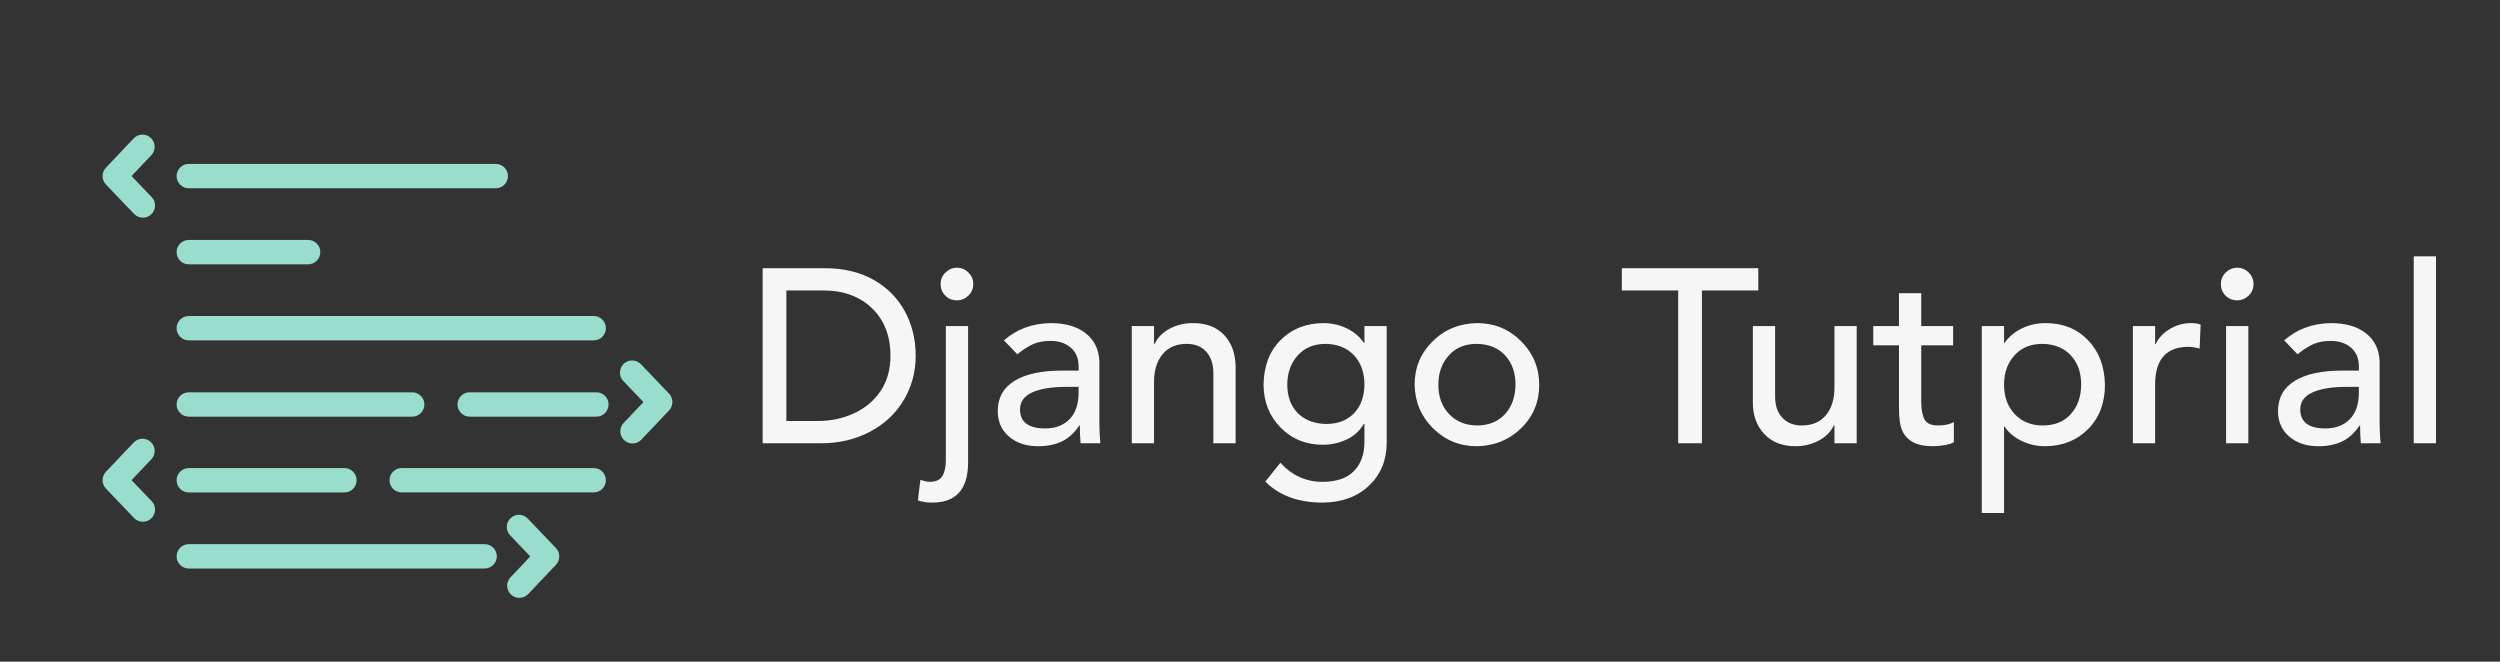 
        <svg xmlns="http://www.w3.org/2000/svg" xmlns:xlink="http://www.w3.org/1999/xlink" version="1.1" width="3162.111" 
        height="836.93" viewBox="0 0 3162.111 836.93">
			
			<rect x="0" y="0" width="3162.111" height="836.93" fill="#333333" stroke="none"/>
			
			<g transform="scale(8.106) translate(10, 10)">
				<defs id="SvgjsDefs1442"></defs><g id="SvgjsG1443" featureKey="HKaMnE-0" transform="matrix(1.008,0,0,1.008,-0.721,-3.62)" fill="#99ddcc"><g xmlns="http://www.w3.org/2000/svg"><path fill="#99ddcc" d="M67.539,22.815H20.016c-1.04,0-1.884-0.844-1.884-1.885c0-1.041,0.844-1.885,1.884-1.885h47.523   c1.04,0,1.885,0.844,1.885,1.885C69.424,21.972,68.579,22.815,67.539,22.815z"></path></g><g xmlns="http://www.w3.org/2000/svg"><path fill="#99ddcc" d="M38.493,34.586H20.016c-1.04,0-1.884-0.844-1.884-1.885c0-1.042,0.844-1.886,1.884-1.886h18.477   c1.042,0,1.885,0.844,1.885,1.886C40.378,33.742,39.534,34.586,38.493,34.586z"></path></g><g xmlns="http://www.w3.org/2000/svg"><path fill="#99ddcc" d="M54.605,58.169h-34.59c-1.04,0-1.884-0.843-1.884-1.885c0-1.04,0.844-1.885,1.884-1.885h34.59   c1.042,0,1.887,0.845,1.887,1.885C56.492,57.326,55.647,58.169,54.605,58.169z"></path></g><g xmlns="http://www.w3.org/2000/svg"><path fill="#99ddcc" d="M83.118,58.169H63.503c-1.04,0-1.884-0.843-1.884-1.885c0-1.04,0.844-1.885,1.884-1.885h19.615   c1.041,0,1.885,0.845,1.885,1.885C85.003,57.326,84.159,58.169,83.118,58.169z"></path></g><g xmlns="http://www.w3.org/2000/svg"><path fill="#99ddcc" d="M82.701,46.36H20.016c-1.04,0-1.884-0.844-1.884-1.885c0-1.042,0.844-1.884,1.884-1.884h62.686   c1.041,0,1.886,0.843,1.886,1.884C84.587,45.517,83.742,46.36,82.701,46.36z"></path></g><g xmlns="http://www.w3.org/2000/svg"><path fill="#99ddcc" d="M12.909,27.367c-0.496,0-0.991-0.194-1.361-0.582l-4.355-4.552c-0.694-0.726-0.697-1.87-0.005-2.6   l4.297-4.535c0.717-0.756,1.91-0.787,2.666-0.071c0.754,0.716,0.788,1.909,0.072,2.665l-3.064,3.232l3.115,3.254   c0.718,0.753,0.691,1.946-0.06,2.666C13.847,27.193,13.378,27.367,12.909,27.367z"></path></g><g xmlns="http://www.w3.org/2000/svg"><path fill="#99ddcc" d="M12.909,74.438c-0.496,0-0.991-0.193-1.361-0.581l-4.355-4.552c-0.694-0.729-0.697-1.872-0.005-2.602   l4.297-4.531c0.718-0.755,1.91-0.787,2.666-0.071c0.754,0.717,0.787,1.907,0.072,2.663l-3.064,3.23l3.115,3.254   c0.718,0.754,0.691,1.946-0.06,2.664C13.847,74.264,13.378,74.438,12.909,74.438z"></path></g><g xmlns="http://www.w3.org/2000/svg"><path fill="#99ddcc" d="M71.189,86.221c-0.466,0-0.933-0.172-1.297-0.518c-0.756-0.715-0.787-1.909-0.071-2.665l3.063-3.229   l-3.113-3.258c-0.721-0.752-0.693-1.944,0.06-2.665c0.752-0.719,1.944-0.692,2.665,0.061l4.354,4.555   c0.694,0.726,0.696,1.869,0.006,2.599l-4.299,4.534C72.187,86.022,71.688,86.221,71.189,86.221z"></path></g><g xmlns="http://www.w3.org/2000/svg"><path fill="#99ddcc" d="M88.704,62.324c-0.466,0-0.932-0.171-1.297-0.517c-0.756-0.716-0.788-1.909-0.072-2.665l3.063-3.232   l-3.112-3.253c-0.72-0.752-0.692-1.945,0.059-2.666c0.751-0.718,1.945-0.693,2.665,0.06l4.354,4.551   c0.694,0.725,0.697,1.869,0.006,2.599l-4.297,4.534C89.702,62.128,89.203,62.324,88.704,62.324z"></path></g><g xmlns="http://www.w3.org/2000/svg"><path fill="#99ddcc" d="M44.114,69.901H20.016c-1.04,0-1.884-0.842-1.884-1.885c0-1.04,0.844-1.884,1.884-1.884h24.098   c1.041,0,1.885,0.844,1.885,1.884C45.999,69.06,45.154,69.901,44.114,69.901z"></path></g><g xmlns="http://www.w3.org/2000/svg"><path fill="#99ddcc" d="M82.701,69.895H52.978c-1.041,0-1.885-0.844-1.885-1.884c0-1.044,0.844-1.886,1.885-1.886h29.724   c1.041,0,1.886,0.842,1.886,1.886C84.587,69.051,83.742,69.895,82.701,69.895z"></path></g><g xmlns="http://www.w3.org/2000/svg"><path fill="#99ddcc" d="M65.816,81.679H20.016c-1.04,0-1.884-0.845-1.884-1.886c0-1.042,0.844-1.886,1.884-1.886h45.801   c1.042,0,1.886,0.844,1.886,1.886C67.702,80.834,66.858,81.679,65.816,81.679z"></path></g></g><g id="SvgjsG1444" featureKey="J3GnXt-0" transform="matrix(1.929,0,0,1.929,106.106,20.586)" fill="#f6f6f6"><path d="M6.54 5.84 c1.507 0 2.813 0.31 3.92 0.93 s1.953 1.47 2.54 2.55 s0.88 2.28 0.88 3.6 s-0.327 2.523 -0.98 3.61 s-1.567 1.937 -2.74 2.55 s-2.48 0.92 -3.92 0.92 l-4.74 0 l0 -14.16 l5.04 0 z M5.94 18.2 c1.08 0 2.07 -0.21 2.97 -0.63 s1.613 -1.023 2.14 -1.81 s0.79 -1.733 0.79 -2.84 c0 -1.6 -0.497 -2.88 -1.49 -3.84 s-2.31 -1.44 -3.95 -1.44 l-2.98 0 l0 10.56 l2.52 0 z M17.22 5.8 c0.36 0 0.67 0.13 0.93 0.39 s0.39 0.57 0.39 0.93 c0 0.373 -0.133 0.687 -0.4 0.94 s-0.573 0.38 -0.92 0.38 c-0.373 0 -0.687 -0.127 -0.94 -0.38 s-0.38 -0.567 -0.38 -0.94 s0.133 -0.687 0.4 -0.94 s0.573 -0.38 0.92 -0.38 z M18.12 10.52 l0 11.02 c0 2.173 -0.967 3.26 -2.9 3.26 c-0.44 0 -0.827 -0.06 -1.16 -0.18 l0.2 -1.66 c0.32 0.107 0.567 0.16 0.74 0.16 c0.507 0 0.853 -0.157 1.04 -0.47 s0.28 -0.743 0.28 -1.29 l0 -10.84 l1.8 0 z M24.78 10.28 c1.2 0 2.15 0.273 2.85 0.82 s1.07 1.307 1.11 2.28 l0 5.08 c0 0.48 0.027 0.993 0.08 1.54 l-1.6 0 c-0.04 -0.427 -0.06 -0.907 -0.06 -1.44 l-0.04 0 c-0.413 0.613 -0.89 1.047 -1.43 1.3 s-1.17 0.38 -1.89 0.38 c-0.973 0 -1.763 -0.26 -2.37 -0.78 s-0.91 -1.207 -0.91 -2.06 c0 -1.08 0.453 -1.897 1.36 -2.45 s2.187 -0.83 3.84 -0.83 l1.34 0 l0 -0.34 c0 -0.64 -0.21 -1.143 -0.63 -1.51 s-0.97 -0.55 -1.65 -0.55 c-0.507 0 -0.95 0.077 -1.33 0.23 s-0.83 0.437 -1.35 0.85 l-1.08 -1.12 c1.027 -0.907 2.28 -1.373 3.76 -1.4 z M22.32 17.26 c0 1.027 0.68 1.54 2.04 1.54 c0.813 0 1.463 -0.243 1.95 -0.73 s0.737 -1.19 0.75 -2.11 l0 -0.52 l-1.02 0 c-1.173 0 -2.087 0.15 -2.74 0.45 s-0.98 0.757 -0.98 1.37 z M36.32 10.28 c1.067 0 1.903 0.32 2.51 0.96 s0.917 1.5 0.93 2.58 l0 6.18 l-1.8 0 l0 -5.66 c0 -0.733 -0.19 -1.313 -0.57 -1.74 s-0.91 -0.64 -1.59 -0.64 c-0.84 0 -1.49 0.28 -1.95 0.84 s-0.69 1.307 -0.69 2.24 l0 4.96 l-1.8 0 l0 -9.48 l1.8 0 l0 1.46 l0.04 0 c0.253 -0.533 0.663 -0.95 1.23 -1.25 s1.197 -0.45 1.89 -0.45 z M46.84 10.28 c0.68 0 1.313 0.14 1.9 0.42 s1.053 0.673 1.4 1.18 l0.04 0 l0 -1.36 l1.8 0 l0 9.48 c-0.013 1.4 -0.493 2.547 -1.44 3.44 s-2.193 1.347 -3.74 1.36 c-1.96 0 -3.507 -0.567 -4.64 -1.7 l1.22 -1.52 c0.947 1.027 2.08 1.54 3.4 1.54 c1.133 0 1.983 -0.29 2.55 -0.87 s0.85 -1.37 0.85 -2.37 l0 -1.44 l-0.06 0 c-0.32 0.56 -0.783 0.98 -1.39 1.26 s-1.237 0.42 -1.89 0.42 c-1.387 0 -2.533 -0.463 -3.44 -1.39 s-1.367 -2.07 -1.38 -3.43 c0.013 -1.52 0.47 -2.733 1.37 -3.64 s2.05 -1.367 3.45 -1.38 z M43.94 15.26 c0 0.947 0.277 1.707 0.83 2.28 s1.317 0.873 2.29 0.9 c0.96 0 1.717 -0.287 2.27 -0.86 s0.837 -1.347 0.85 -2.32 c0 -0.987 -0.283 -1.78 -0.85 -2.38 s-1.33 -0.907 -2.29 -0.92 c-0.947 0 -1.7 0.313 -2.26 0.94 s-0.84 1.413 -0.84 2.36 z M59.28 10.28 c1.4 0 2.587 0.483 3.56 1.45 s1.467 2.143 1.48 3.53 c0 1.4 -0.487 2.573 -1.46 3.52 s-2.167 1.433 -3.58 1.46 c-1.387 0 -2.567 -0.48 -3.54 -1.44 s-1.473 -2.14 -1.5 -3.54 c0 -1.373 0.483 -2.54 1.45 -3.5 s2.163 -1.453 3.59 -1.48 z M56.16 15.26 c0 0.973 0.287 1.763 0.86 2.37 s1.327 0.917 2.26 0.93 c0.947 0 1.7 -0.303 2.26 -0.91 s0.847 -1.403 0.86 -2.39 c0 -0.973 -0.28 -1.763 -0.84 -2.37 s-1.327 -0.917 -2.3 -0.93 c-0.947 0 -1.7 0.313 -2.26 0.94 s-0.84 1.413 -0.84 2.36 z M82.04 5.84 l0 1.8 l-4.56 0 l0 12.36 l-1.92 0 l0 -12.36 l-4.56 0 l0 -1.8 l11.04 0 z M83.4 10.52 l0 5.68 c0 0.747 0.197 1.327 0.59 1.74 s0.917 0.62 1.57 0.62 c0.84 0 1.49 -0.277 1.95 -0.83 s0.69 -1.303 0.69 -2.25 l0 -4.96 l1.8 0 l0 9.48 l-1.8 0 l0 -1.46 l-0.04 0 c-0.253 0.533 -0.667 0.95 -1.24 1.25 s-1.2 0.45 -1.88 0.45 c-1.053 0 -1.89 -0.327 -2.51 -0.98 s-0.93 -1.507 -0.93 -2.56 l0 -6.18 l1.8 0 z M95.22 7.86 l-0 2.66 l2.58 0 l0 1.56 l-2.58 0 l0 4.56 c0 0.613 0.087 1.087 0.26 1.42 s0.54 0.5 1.1 0.5 c0.533 0 0.96 -0.093 1.28 -0.28 l0 1.64 c-0.347 0.187 -0.893 0.293 -1.64 0.32 c-0.72 0 -1.277 -0.11 -1.67 -0.33 s-0.68 -0.527 -0.86 -0.92 s-0.27 -1.01 -0.27 -1.85 l0 -5.06 l-2.08 0 l0 -1.56 l2.08 0 l0 -2.66 l1.8 0 z M105.28 10.28 c1.4 0 2.543 0.46 3.43 1.38 s1.343 2.12 1.37 3.6 c0 1.48 -0.453 2.677 -1.36 3.59 s-2.06 1.377 -3.46 1.39 c-0.693 0 -1.34 -0.147 -1.94 -0.44 s-1.053 -0.68 -1.36 -1.16 l-0.04 0 l0 7 l-1.8 0 l0 -15.12 l1.8 0 l0 1.36 l0.04 0 c0.36 -0.507 0.833 -0.9 1.42 -1.18 s1.22 -0.42 1.9 -0.42 z M101.92 15.26 c0 0.987 0.29 1.783 0.87 2.39 s1.33 0.91 2.25 0.91 c0.96 0 1.717 -0.303 2.27 -0.91 s0.837 -1.403 0.85 -2.39 c0 -0.987 -0.283 -1.78 -0.85 -2.38 s-1.33 -0.907 -2.29 -0.92 c-0.947 0 -1.7 0.31 -2.26 0.93 s-0.84 1.41 -0.84 2.37 z M117.02 10.28 c0.333 0 0.6 0.04 0.8 0.12 l-0.08 1.94 c-0.347 -0.093 -0.647 -0.14 -0.9 -0.14 c-1.773 0 -2.673 0.987 -2.7 2.96 l0 4.84 l-1.8 0 l0 -9.48 l1.8 0 l0 1.46 l0.04 0 c0.24 -0.507 0.627 -0.917 1.16 -1.23 s1.093 -0.47 1.68 -0.47 z M120.78 5.8 c0.36 0 0.67 0.13 0.93 0.39 s0.39 0.57 0.39 0.93 c0 0.373 -0.133 0.687 -0.4 0.94 s-0.573 0.38 -0.92 0.38 c-0.373 0 -0.687 -0.127 -0.94 -0.38 s-0.38 -0.567 -0.38 -0.94 s0.133 -0.687 0.4 -0.94 s0.573 -0.38 0.92 -0.38 z M121.68 10.52 l0 9.48 l-1.8 0 l0 -9.48 l1.8 0 z M128.34 10.28 c1.2 0 2.15 0.273 2.85 0.82 s1.07 1.307 1.11 2.28 l0 5.08 c0 0.48 0.027 0.993 0.08 1.54 l-1.6 0 c-0.04 -0.427 -0.06 -0.907 -0.06 -1.44 l-0.04 0 c-0.413 0.613 -0.89 1.047 -1.43 1.3 s-1.17 0.38 -1.89 0.38 c-0.973 0 -1.763 -0.26 -2.37 -0.78 s-0.91 -1.207 -0.91 -2.06 c0 -1.08 0.453 -1.897 1.36 -2.45 s2.187 -0.83 3.84 -0.83 l1.34 0 l0 -0.34 c0 -0.64 -0.21 -1.143 -0.63 -1.51 s-0.97 -0.55 -1.65 -0.55 c-0.507 0 -0.95 0.077 -1.33 0.23 s-0.83 0.437 -1.35 0.85 l-1.08 -1.12 c1.027 -0.907 2.28 -1.373 3.76 -1.4 z M125.88 17.26 c0 1.027 0.68 1.54 2.04 1.54 c0.813 0 1.463 -0.243 1.95 -0.73 s0.737 -1.19 0.75 -2.11 l0 -0.52 l-1.02 0 c-1.173 0 -2.087 0.15 -2.74 0.45 s-0.98 0.757 -0.98 1.37 z M136.86 4.88 l0 15.12 l-1.8 0 l0 -15.12 l1.8 0 z"></path></g>
			</g>
		</svg>
	